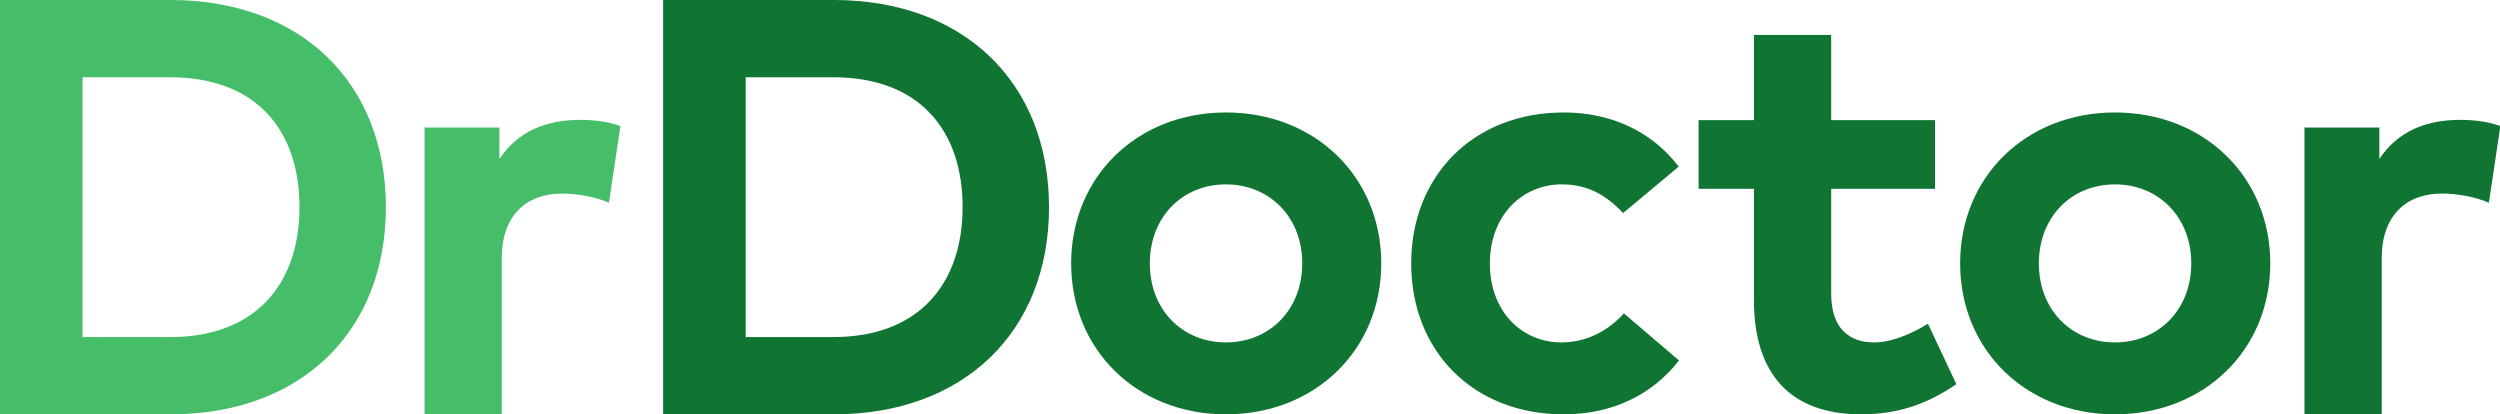 <svg id="Layer_1" data-name="Layer 1" xmlns="http://www.w3.org/2000/svg" viewBox="0 0 5165 856"><defs><style>.cls-1{fill:#46be69;}.cls-2{fill:#107433;}</style></defs><title>Artboard 2 copy 13</title><path class="cls-1" d="M352.78,0C620.57,0,797.25,170,797.25,428S620.57,856,352.78,856H0V0ZM170.56,159.59V696.41H350.93c180.37,0,267.8-113.11,267.8-268.41,0-157.12-87.43-268.41-267.8-268.41Z"/><path class="cls-1" d="M1281.88,260.47,1258,418.84c-26.28-11.63-64.22-19-96.63-19-74,0-124.71,45.26-124.71,133.3V856H877.13V263.54h154.68v64.82c37.29-55.66,94.15-80.73,166.88-80.73C1232.94,247.63,1259.88,252.53,1281.88,260.47Z"/><path class="cls-2" d="M1722.78,0c267.79,0,444.48,170,444.48,428s-176.69,428-444.48,428H1370V0ZM1540.57,159.59V696.41h180.37c180.37,0,267.79-113.11,267.79-268.41,0-157.12-87.42-268.41-267.79-268.41Z"/><path class="cls-2" d="M2853.69,544.17c0,178.53-136.31,311.83-321,311.83C2348.68,856,2213,722.7,2213,544.17s135.72-311.82,319.77-311.82C2717.38,232.35,2853.69,365.64,2853.69,544.17Zm-478.13,0c0,96,67.26,163.25,157.17,163.25s157.72-67.24,157.72-163.25-67.86-163.24-157.72-163.24S2375.56,448.19,2375.56,544.17Z"/><path class="cls-2" d="M3468.23,344.24l-115,96c-36.09-38.54-74.58-59.32-126.55-59.32-82.54,0-148.61,64.82-148.61,163.24,0,99.05,65.47,163.25,148,163.25,51.33,0,95.34-23.23,129-59.92l113.71,97.23C3413.21,816.27,3330,856,3231,856c-188.93,0-315.49-132-315.49-311.83,0-179.15,126.56-311.82,315.49-311.82C3330,232.35,3413.81,272.7,3468.23,344.24Z"/><path class="cls-2" d="M3997.78,390.09H3783.21V606.55c0,74,39.13,100.87,88.62,100.87,37.93,0,78.91-18.95,111.32-38.51l58.64,124.73C3989.87,829.09,3929.93,856,3845.54,856c-146.71,0-221.94-83.14-221.94-236.63V390.09H3509.3V248.25h114.3V72.16h159.61V248.25h214.57Z"/><path class="cls-2" d="M4690.41,544.17c0,178.53-136.32,311.83-321,311.83-184,0-319.76-133.3-319.76-311.83s135.71-311.82,319.76-311.82C4554.09,232.35,4690.41,365.64,4690.41,544.17Zm-478.14,0c0,96,67.26,163.25,157.17,163.25s157.72-67.24,157.72-163.25-67.86-163.24-157.72-163.24S4212.27,448.19,4212.27,544.17Z"/><path class="cls-2" d="M5165.8,260.47,5142,418.84c-26.29-11.63-64.23-19-96.64-19-74,0-124.71,45.26-124.71,133.3V856H4761.05V263.54h154.68v64.82c37.29-55.66,94.15-80.73,166.88-80.73C5116.86,247.63,5143.8,252.53,5165.8,260.47Z"/></svg>